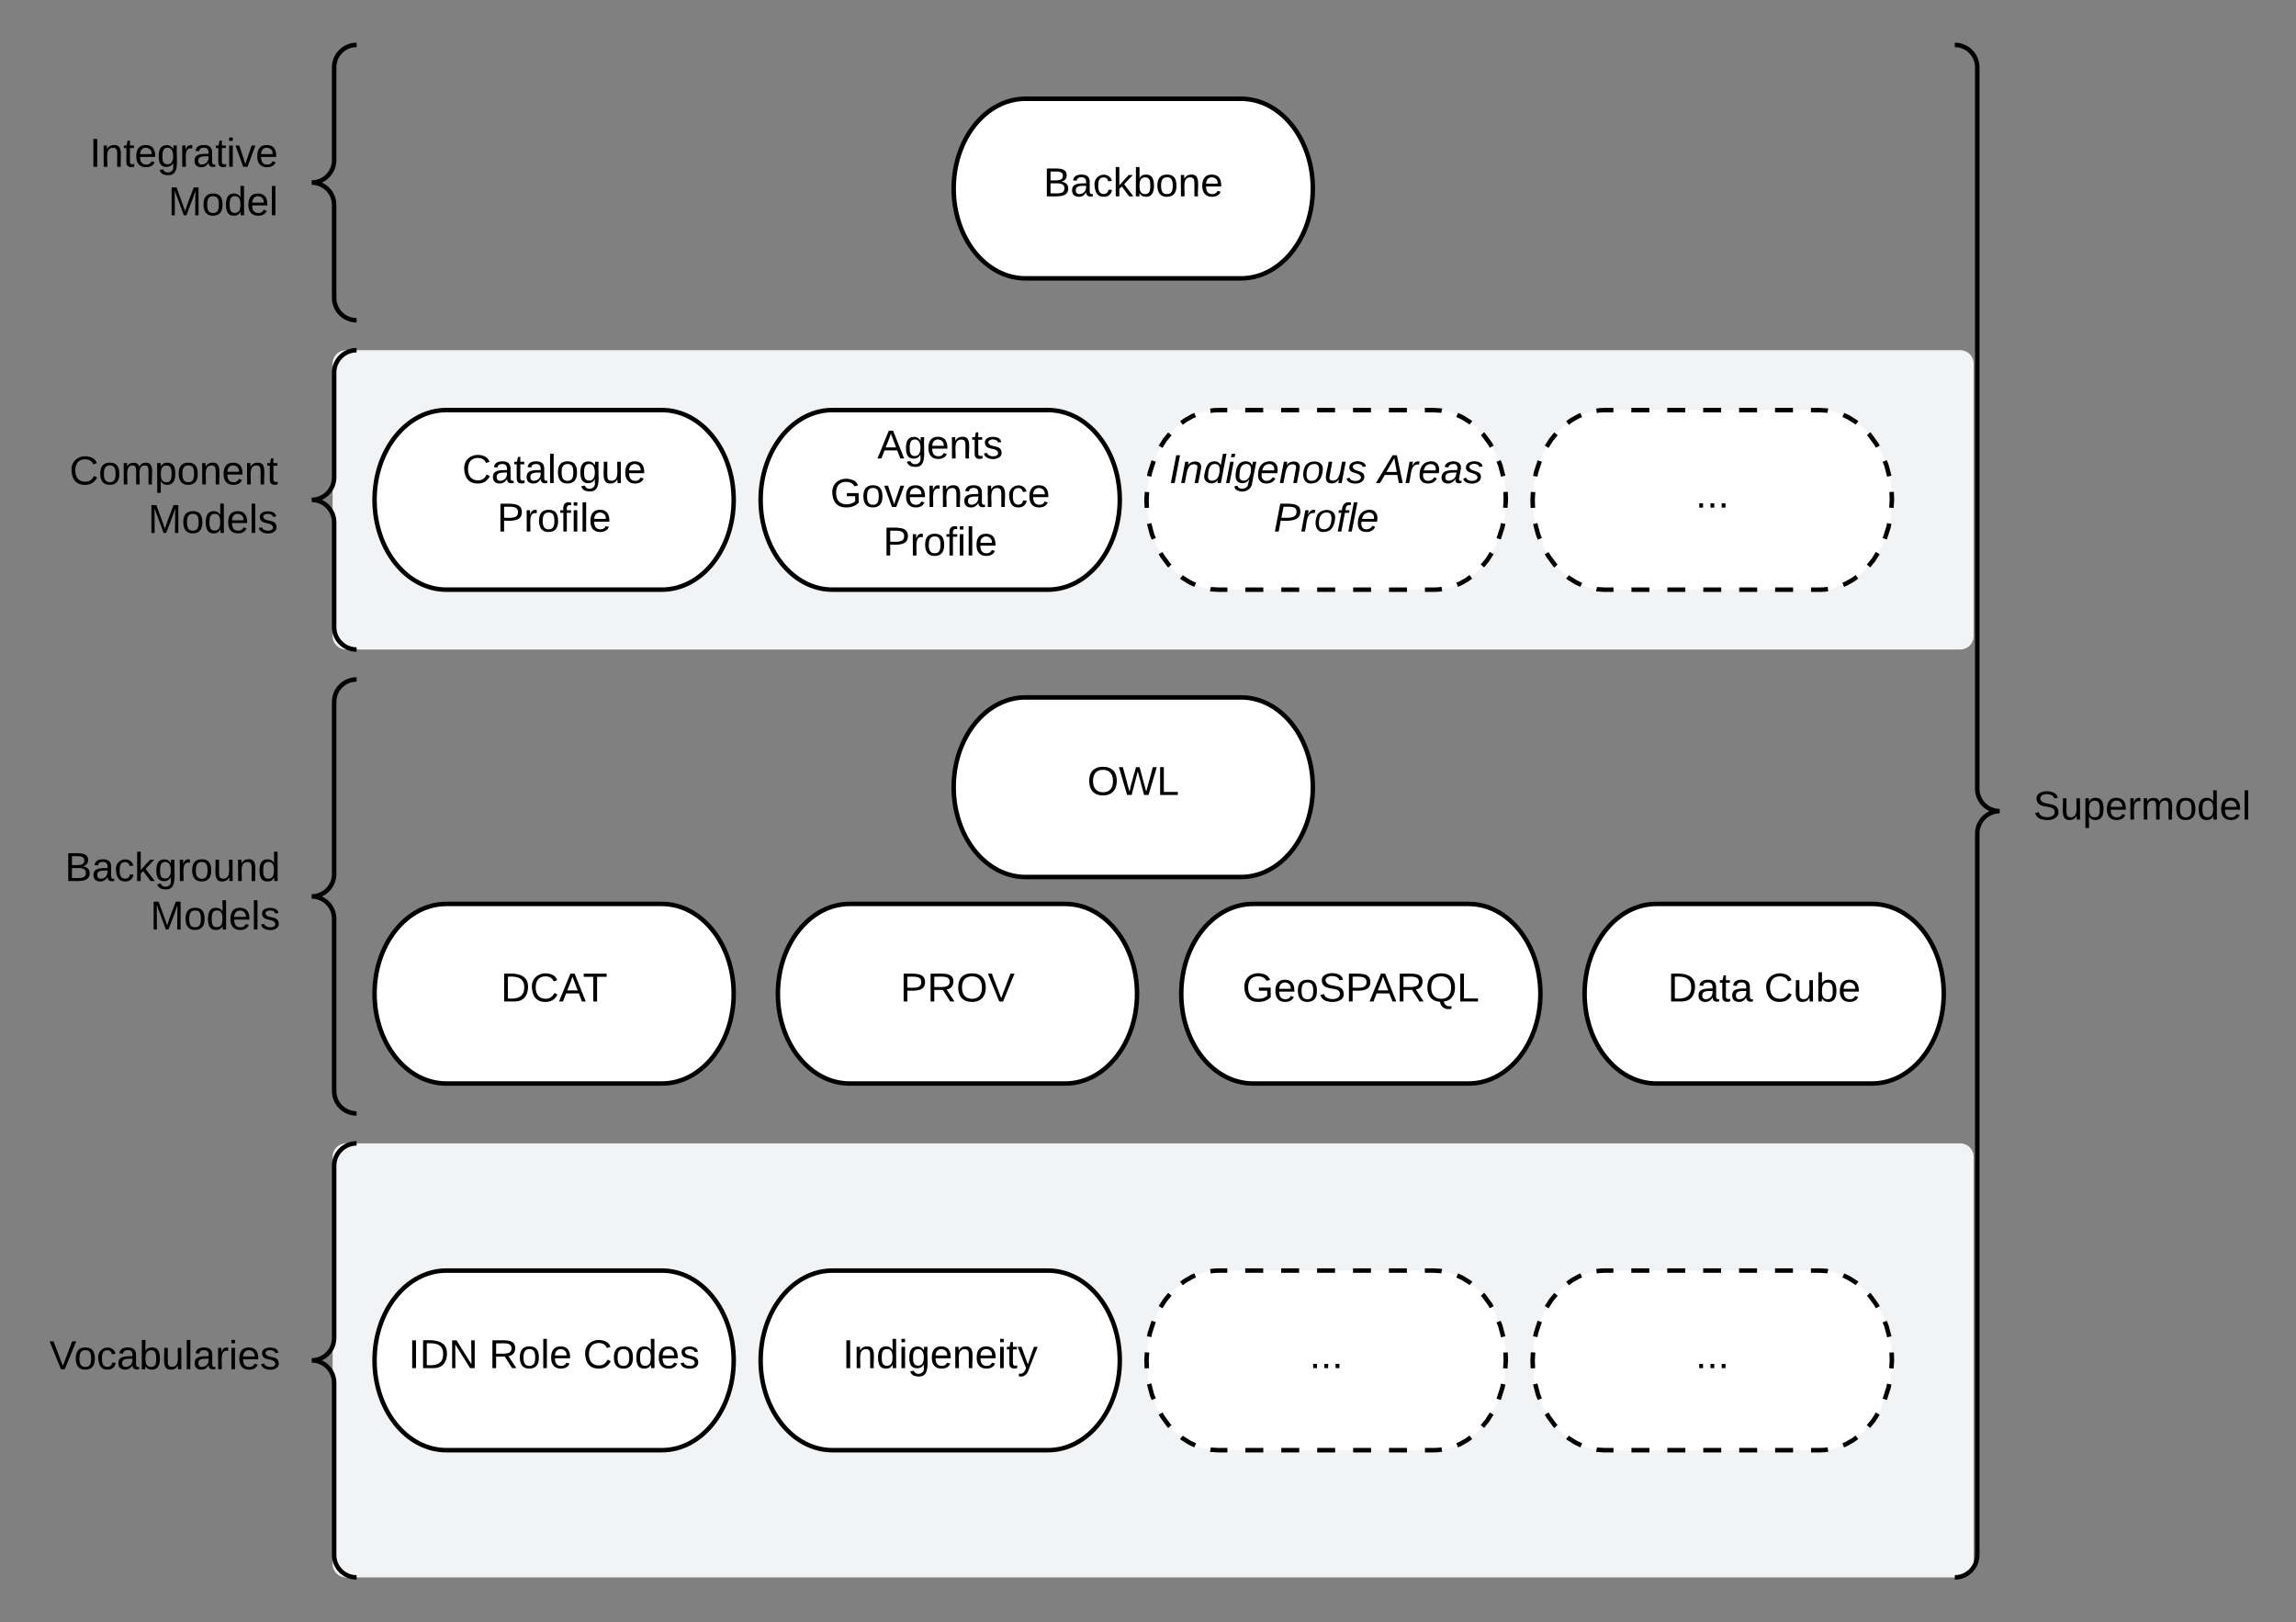 <svg xmlns="http://www.w3.org/2000/svg" xmlns:xlink="http://www.w3.org/1999/xlink" xmlns:lucid="lucid" width="1022.85" height="722.67"><rect width="100%" height="100%" fill="#808080" stroke="none"/><g transform="translate(-475.242 -140)" lucid:page-tab-id="2sCD_0YVOSpn"><path d="M623.42 302a6 6 0 0 1 6-6h719.05a6 6 0 0 1 6 6v121.33a6 6 0 0 1-6 6H629.42a6 6 0 0 1-6-6zM623.42 655.33a6 6 0 0 1 6-6h719.05a6 6 0 0 1 6 6v181.34a6 6 0 0 1-6 6H629.42a6 6 0 0 1-6-6z" stroke="#000" stroke-opacity="0" fill="#f2f3f5"/><path d="M1028.1 184c17.67 0 32 17.9 32 40s-14.33 40-32 40h-96c-17.68 0-32-17.9-32-40s14.32-40 32-40z" stroke="#000" stroke-width="2" fill="#fff"/><use xlink:href="#a" transform="matrix(1,0,0,1,905.092,189) translate(35 38.462)"/><path d="M770.1 322.67c17.66 0 32 17.9 32 40s-14.34 40-32 40h-96c-17.68 0-32-17.9-32-40s14.32-40 32-40z" stroke="#000" stroke-width="2" fill="#fff"/><use xlink:href="#b" transform="matrix(1,0,0,1,647.092,327.667) translate(34.05 27.525)"/><use xlink:href="#c" transform="matrix(1,0,0,1,647.092,327.667) translate(49.575 49.125)"/><path d="M942.1 322.67c17.66 0 32 17.9 32 40s-14.34 40-32 40h-96c-17.68 0-32-17.9-32-40s14.32-40 32-40z" stroke="#000" stroke-width="2" fill="#fff"/><use xlink:href="#d" transform="matrix(1,0,0,1,819.092,327.667) translate(47.005 16.587)"/><use xlink:href="#e" transform="matrix(1,0,0,1,819.092,327.667) translate(26.025 38.188)"/><use xlink:href="#c" transform="matrix(1,0,0,1,819.092,327.667) translate(49.58 59.788)"/><path d="M554.1 301a5 5 0 0 1 5-5h70a5 5 0 0 1 5 5v123.33a5 5 0 0 1-5 5h-70a5 5 0 0 1-5-5z" fill="none"/><path d="M634.1 429.33c-5.53 0-10-4.47-10-10v-46.66c0-5.53-4.5-10-10-10 5.5 0 10-4.48 10-10V306c0-5.52 4.47-10 10-10" stroke="#000" stroke-width="2" fill="none"/><use xlink:href="#f" transform="matrix(1,0,0,1,559.092,301) translate(-52.9 54.8)"/><use xlink:href="#g" transform="matrix(1,0,0,1,559.092,301) translate(-17.9 76.4)"/><path d="M554.1 165a5 5 0 0 1 5-5h70a5 5 0 0 1 5 5v112.67a5 5 0 0 1-5 5h-70a5 5 0 0 1-5-5z" fill="none"/><path d="M634.1 282.67c-5.53 0-10-4.48-10-10v-41.34c0-5.52-4.5-10-10-10 5.5 0 10-4.47 10-10V170c0-5.52 4.47-10 10-10" stroke="#000" stroke-width="2" fill="none"/><use xlink:href="#h" transform="matrix(1,0,0,1,559.092,165) translate(-43.9 49.3)"/><use xlink:href="#i" transform="matrix(1,0,0,1,559.092,165) translate(-8.9 70.9)"/><path d="M1346.1 165a5 5 0 0 1 5-5h70a5 5 0 0 1 5 5v672.67a5 5 0 0 1-5 5h-70a5 5 0 0 1-5-5z" fill="none"/><path d="M1346.1 842.67c5.52 0 10-4.48 10-10V511.33c0-5.52 4.47-10 10-10-5.53 0-10-4.47-10-10V170c0-5.52-4.48-10-10-10" stroke="#000" stroke-width="2" fill="none"/><use xlink:href="#j" transform="matrix(1,0,0,1,1381.092,165) translate(0 340.1)"/><path d="M1309.17 542.67c17.67 0 32 17.9 32 40s-14.33 40-32 40h-96c-17.68 0-32-17.9-32-40s14.32-40 32-40z" stroke="#000" stroke-width="2" fill="#fff"/><use xlink:href="#k" transform="matrix(1,0,0,1,1186.168,547.667) translate(32.05 38.462)"/><use xlink:href="#l" transform="matrix(1,0,0,1,1186.168,547.667) translate(75 38.462)"/><path d="M1129.48 542.67c17.67 0 32 17.9 32 40s-14.33 40-32 40h-96c-17.68 0-32-17.9-32-40s14.32-40 32-40z" stroke="#000" stroke-width="2" fill="#fff"/><use xlink:href="#m" transform="matrix(1,0,0,1,1006.476,547.667) translate(22.2 38.462)"/><path d="M1028.1 450.67c17.67 0 32 17.9 32 40s-14.33 40-32 40h-96c-17.68 0-32-17.9-32-40s14.32-40 32-40z" stroke="#000" stroke-width="2" fill="#fff"/><use xlink:href="#n" transform="matrix(1,0,0,1,905.092,455.667) translate(54.525 38.462)"/><path d="M949.78 542.67c17.68 0 32 17.9 32 40s-14.32 40-32 40h-96c-17.67 0-32-17.9-32-40s14.33-40 32-40z" stroke="#000" stroke-width="2" fill="#fff"/><use xlink:href="#o" transform="matrix(1,0,0,1,826.784,547.667) translate(49.525 38.462)"/><path d="M546.1 447.67a5 5 0 0 1 5-5h78a5 5 0 0 1 5 5V631a5 5 0 0 1-5 5h-78a5 5 0 0 1-5-5z" fill="none"/><path d="M634.1 636c-5.53 0-10-4.48-10-10v-76.67c0-5.52-4.5-10-10-10 5.5 0 10-4.47 10-10v-76.66c0-5.53 4.47-10 10-10" stroke="#000" stroke-width="2" fill="none"/><use xlink:href="#p" transform="matrix(1,0,0,1,551.092,447.667) translate(-46.95 84.8)"/><use xlink:href="#g" transform="matrix(1,0,0,1,551.092,447.667) translate(-8.9 106.4)"/><path d="M546.1 654.33a5 5 0 0 1 5-5h78a5 5 0 0 1 5 5v183.34a5 5 0 0 1-5 5h-78a5 5 0 0 1-5-5z" fill="none"/><path d="M634.1 842.67c-5.53 0-10-4.48-10-10V756c0-5.52-4.5-10-10-10 5.5 0 10-4.48 10-10v-76.67c0-5.52 4.47-10 10-10" stroke="#000" stroke-width="2" fill="none"/><use xlink:href="#q" transform="matrix(1,0,0,1,551.092,654.333) translate(-53.85 95.6)"/><path d="M770.1 706c17.66 0 32 17.9 32 40s-14.34 40-32 40h-96c-17.68 0-32-17.9-32-40s14.32-40 32-40z" stroke="#000" stroke-width="2" fill="#fff"/><use xlink:href="#r" transform="matrix(1,0,0,1,647.092,711) translate(10.125 38.462)"/><use xlink:href="#s" transform="matrix(1,0,0,1,647.092,711) translate(46.025 38.462)"/><use xlink:href="#t" transform="matrix(1,0,0,1,647.092,711) translate(87.925 38.462)"/><path d="M942.1 706c17.66 0 32 17.9 32 40s-14.34 40-32 40h-96c-17.68 0-32-17.9-32-40s14.32-40 32-40z" stroke="#000" stroke-width="2" fill="#fff"/><use xlink:href="#u" transform="matrix(1,0,0,1,819.092,711) translate(31.55 38.462)"/><path d="M1114.1 706c17.67 0 32 17.9 32 40s-14.33 40-32 40h-96c-17.68 0-32-17.9-32-40s14.32-40 32-40z" fill="#fff"/><path d="M1124.42 708.17l2.47 1.16 3.17 2 .46.4m5.17 4.82l.52.56 2.84 3.88.74 1.33m3.06 6.4l.8 1.97 1.26 4.8m1.05 7l.12 3.53-.23 3.54m-.98 7l-.32 1.64-1.66 5.16m-3.12 6.35l-1.94 3.08-2.18 2.66m-5.16 4.82l-1.83 1.34-3.18 1.78-1.1.44m-6.8 1.9l-1.7.2-1.83.08h-4m-8 0h-8m-8 0h-8m-8 0h-8m-8 0h-8m-8 0h-8m-8 0h-4l-3.25-.2-.3-.06m-6.8-1.9l-2.46-1.17-3.18-2-.47-.4m-5.16-4.82l-.54-.56-2.84-3.88-.74-1.33m-3.06-6.4l-.8-1.97-1.26-4.8m-1.04-7l-.13-3.53.2-3.54m1-7l.3-1.64 1.67-5.16m3.1-6.35l1.95-3.08 2.18-2.66m5.16-4.82l1.83-1.34 3.17-1.78 1.1-.44m6.8-1.9l1.68-.2 1.84-.08h4m8 0h8m8 0h8m8 0h8m8 0h8m8 0h8m8 0h4l3.23.2.3.06" stroke="#000" stroke-width="2" fill="none"/><use xlink:href="#v" transform="matrix(1,0,0,1,991.092,711) translate(67.5 38.462)"/><path d="M1286.1 706c17.67 0 32 17.9 32 40s-14.33 40-32 40h-96c-17.68 0-32-17.9-32-40s14.32-40 32-40z" fill="#fff"/><path d="M1296.42 708.17l2.47 1.16 3.17 2 .46.4m5.17 4.82l.52.56 2.84 3.88.74 1.33m3.06 6.4l.8 1.97 1.26 4.8m1.05 7l.12 3.53-.23 3.54m-.98 7l-.32 1.64-1.66 5.16m-3.12 6.35l-1.94 3.08-2.18 2.66m-5.16 4.82l-1.83 1.34-3.18 1.78-1.1.44m-6.8 1.9l-1.7.2-1.83.08h-4m-8 0h-8m-8 0h-8m-8 0h-8m-8 0h-8m-8 0h-8m-8 0h-4l-3.25-.2-.3-.06m-6.8-1.9l-2.46-1.17-3.18-2-.47-.4m-5.16-4.82l-.54-.56-2.84-3.88-.74-1.33m-3.06-6.4l-.8-1.97-1.26-4.8m-1.04-7l-.13-3.53.2-3.54m1-7l.3-1.64 1.67-5.16m3.1-6.35l1.95-3.08 2.18-2.66m5.16-4.82l1.83-1.34 3.17-1.78 1.1-.44m6.8-1.9l1.68-.2 1.84-.08h4m8 0h8m8 0h8m8 0h8m8 0h8m8 0h8m8 0h4l3.23.2.3.06" stroke="#000" stroke-width="2" fill="none"/><use xlink:href="#v" transform="matrix(1,0,0,1,1163.092,711) translate(67.5 38.462)"/><path d="M1114.1 322.67c17.67 0 32 17.9 32 40s-14.33 40-32 40h-96c-17.68 0-32-17.9-32-40s14.32-40 32-40z" fill="#fff"/><path d="M1124.42 324.84l2.47 1.16 3.17 2 .46.38m5.17 4.84l.52.56 2.84 3.87.74 1.33m3.06 6.37l.8 1.98 1.26 4.8m1.05 7l.12 3.54-.23 3.53m-.98 7l-.32 1.64-1.66 5.17m-3.12 6.36l-1.94 3.1-2.18 2.65m-5.16 4.83l-1.83 1.34-3.18 1.77-1.1.44m-6.8 1.9l-1.7.22-1.83.07h-4m-8 0h-8m-8 0h-8m-8 0h-8m-8 0h-8m-8 0h-8m-8 0h-4l-3.25-.2-.3-.06m-6.8-1.9l-2.46-1.16-3.18-2-.47-.4m-5.16-4.83l-.54-.55-2.84-3.87-.74-1.32m-3.06-6.38l-.8-1.98-1.26-4.8m-1.04-7l-.13-3.53.2-3.54m1-7l.3-1.64 1.67-5.17m3.1-6.35l1.95-3.1 2.18-2.65m5.16-4.82l1.83-1.34 3.17-1.77 1.1-.45m6.8-1.9l1.68-.22 1.84-.06h4m8 0h8m8 0h8m8 0h8m8 0h8m8 0h8m8 0h4l3.23.2.3.06" stroke="#000" stroke-width="2" fill="none"/><g><use xlink:href="#w" transform="matrix(1,0,0,1,991.092,327.667) translate(5.05 27.525)"/><use xlink:href="#x" transform="matrix(1,0,0,1,991.092,327.667) translate(98 27.525)"/><use xlink:href="#y" transform="matrix(1,0,0,1,991.092,327.667) translate(51.55 49.125)"/></g><path d="M1286.1 322.67c17.67 0 32 17.9 32 40s-14.33 40-32 40h-96c-17.68 0-32-17.9-32-40s14.32-40 32-40z" fill="#fff"/><path d="M1296.42 324.84l2.47 1.16 3.17 2 .46.38m5.17 4.84l.52.56 2.84 3.87.74 1.33m3.06 6.37l.8 1.98 1.26 4.8m1.05 7l.12 3.54-.23 3.53m-.98 7l-.32 1.64-1.66 5.17m-3.12 6.36l-1.94 3.1-2.18 2.65m-5.16 4.83l-1.83 1.34-3.18 1.77-1.1.44m-6.8 1.9l-1.7.22-1.83.07h-4m-8 0h-8m-8 0h-8m-8 0h-8m-8 0h-8m-8 0h-8m-8 0h-4l-3.25-.2-.3-.06m-6.8-1.9l-2.46-1.16-3.18-2-.47-.4m-5.16-4.83l-.54-.55-2.84-3.87-.74-1.32m-3.06-6.38l-.8-1.98-1.26-4.8m-1.04-7l-.13-3.53.2-3.54m1-7l.3-1.64 1.67-5.17m3.1-6.35l1.95-3.1 2.18-2.65m5.16-4.82l1.83-1.34 3.17-1.77 1.1-.45m6.8-1.9l1.68-.22 1.84-.06h4m8 0h8m8 0h8m8 0h8m8 0h8m8 0h8m8 0h4l3.23.2.3.06" stroke="#000" stroke-width="2" fill="none"/><g><use xlink:href="#v" transform="matrix(1,0,0,1,1163.092,327.667) translate(67.5 38.462)"/></g><path d="M770.1 542.67c17.66 0 32 17.9 32 40s-14.34 40-32 40h-96c-17.68 0-32-17.9-32-40s14.32-40 32-40z" stroke="#000" stroke-width="2" fill="#fff"/><g><use xlink:href="#z" transform="matrix(1,0,0,1,647.092,547.667) translate(51.25 38.462)"/></g><defs><path d="M160-131c35 5 61 23 61 61C221 17 115-2 30 0v-248c76 3 177-17 177 60 0 33-19 50-47 57zm-97-11c50-1 110 9 110-42 0-47-63-36-110-37v79zm0 115c55-2 124 14 124-45 0-56-70-42-124-44v89" id="A"/><path d="M141-36C126-15 110 5 73 4 37 3 15-17 15-53c-1-64 63-63 125-63 3-35-9-54-41-54-24 1-41 7-42 31l-33-3c5-37 33-52 76-52 45 0 72 20 72 64v82c-1 20 7 32 28 27v20c-31 9-61-2-59-35zM48-53c0 20 12 33 32 33 41-3 63-29 60-74-43 2-92-5-92 41" id="B"/><path d="M96-169c-40 0-48 33-48 73s9 75 48 75c24 0 41-14 43-38l32 2c-6 37-31 61-74 61-59 0-76-41-82-99-10-93 101-131 147-64 4 7 5 14 7 22l-32 3c-4-21-16-35-41-35" id="C"/><path d="M143 0L79-87 56-68V0H24v-261h32v163l83-92h37l-77 82L181 0h-38" id="D"/><path d="M115-194c53 0 69 39 70 98 0 66-23 100-70 100C84 3 66-7 56-30L54 0H23l1-261h32v101c10-23 28-34 59-34zm-8 174c40 0 45-34 45-75 0-40-5-75-45-74-42 0-51 32-51 76 0 43 10 73 51 73" id="E"/><path d="M100-194c62-1 85 37 85 99 1 63-27 99-86 99S16-35 15-95c0-66 28-99 85-99zM99-20c44 1 53-31 53-75 0-43-8-75-51-75s-53 32-53 75 10 74 51 75" id="F"/><path d="M117-194c89-4 53 116 60 194h-32v-121c0-31-8-49-39-48C34-167 62-67 57 0H25l-1-190h30c1 10-1 24 2 32 11-22 29-35 61-36" id="G"/><path d="M100-194c63 0 86 42 84 106H49c0 40 14 67 53 68 26 1 43-12 49-29l28 8c-11 28-37 45-77 45C44 4 14-33 15-96c1-61 26-98 85-98zm52 81c6-60-76-77-97-28-3 7-6 17-6 28h103" id="H"/><g id="a"><use transform="matrix(0.05,0,0,0.05,0,0)" xlink:href="#A"/><use transform="matrix(0.05,0,0,0.05,12,0)" xlink:href="#B"/><use transform="matrix(0.05,0,0,0.05,22,0)" xlink:href="#C"/><use transform="matrix(0.05,0,0,0.05,31,0)" xlink:href="#D"/><use transform="matrix(0.05,0,0,0.05,40,0)" xlink:href="#E"/><use transform="matrix(0.05,0,0,0.05,50,0)" xlink:href="#F"/><use transform="matrix(0.05,0,0,0.05,60,0)" xlink:href="#G"/><use transform="matrix(0.05,0,0,0.05,70,0)" xlink:href="#H"/></g><path d="M212-179c-10-28-35-45-73-45-59 0-87 40-87 99 0 60 29 101 89 101 43 0 62-24 78-52l27 14C228-24 195 4 139 4 59 4 22-46 18-125c-6-104 99-153 187-111 19 9 31 26 39 46" id="I"/><path d="M59-47c-2 24 18 29 38 22v24C64 9 27 4 27-40v-127H5v-23h24l9-43h21v43h35v23H59v120" id="J"/><path d="M24 0v-261h32V0H24" id="K"/><path d="M177-190C167-65 218 103 67 71c-23-6-38-20-44-43l32-5c15 47 100 32 89-28v-30C133-14 115 1 83 1 29 1 15-40 15-95c0-56 16-97 71-98 29-1 48 16 59 35 1-10 0-23 2-32h30zM94-22c36 0 50-32 50-73 0-42-14-75-50-75-39 0-46 34-46 75s6 73 46 73" id="L"/><path d="M84 4C-5 8 30-112 23-190h32v120c0 31 7 50 39 49 72-2 45-101 50-169h31l1 190h-30c-1-10 1-25-2-33-11 22-28 36-60 37" id="M"/><g id="b"><use transform="matrix(0.05,0,0,0.05,0,0)" xlink:href="#I"/><use transform="matrix(0.05,0,0,0.05,12.95,0)" xlink:href="#B"/><use transform="matrix(0.05,0,0,0.05,22.95,0)" xlink:href="#J"/><use transform="matrix(0.05,0,0,0.05,27.95,0)" xlink:href="#B"/><use transform="matrix(0.05,0,0,0.05,37.95,0)" xlink:href="#K"/><use transform="matrix(0.05,0,0,0.05,41.9,0)" xlink:href="#F"/><use transform="matrix(0.05,0,0,0.05,51.9,0)" xlink:href="#L"/><use transform="matrix(0.05,0,0,0.05,61.9,0)" xlink:href="#M"/><use transform="matrix(0.05,0,0,0.05,71.9,0)" xlink:href="#H"/></g><path d="M30-248c87 1 191-15 191 75 0 78-77 80-158 76V0H30v-248zm33 125c57 0 124 11 124-50 0-59-68-47-124-48v98" id="N"/><path d="M114-163C36-179 61-72 57 0H25l-1-190h30c1 12-1 29 2 39 6-27 23-49 58-41v29" id="O"/><path d="M101-234c-31-9-42 10-38 44h38v23H63V0H32v-167H5v-23h27c-7-52 17-82 69-68v24" id="P"/><path d="M24-231v-30h32v30H24zM24 0v-190h32V0H24" id="Q"/><g id="c"><use transform="matrix(0.05,0,0,0.05,0,0)" xlink:href="#N"/><use transform="matrix(0.05,0,0,0.05,12,0)" xlink:href="#O"/><use transform="matrix(0.05,0,0,0.05,17.95,0)" xlink:href="#F"/><use transform="matrix(0.05,0,0,0.05,27.95,0)" xlink:href="#P"/><use transform="matrix(0.05,0,0,0.05,32.95,0)" xlink:href="#Q"/><use transform="matrix(0.05,0,0,0.05,36.9,0)" xlink:href="#K"/><use transform="matrix(0.05,0,0,0.05,40.85,0)" xlink:href="#H"/></g><path d="M205 0l-28-72H64L36 0H1l101-248h38L239 0h-34zm-38-99l-47-123c-12 45-31 82-46 123h93" id="R"/><path d="M135-143c-3-34-86-38-87 0 15 53 115 12 119 90S17 21 10-45l28-5c4 36 97 45 98 0-10-56-113-15-118-90-4-57 82-63 122-42 12 7 21 19 24 35" id="S"/><g id="d"><use transform="matrix(0.05,0,0,0.05,0,0)" xlink:href="#R"/><use transform="matrix(0.05,0,0,0.05,12,0)" xlink:href="#L"/><use transform="matrix(0.05,0,0,0.05,22,0)" xlink:href="#H"/><use transform="matrix(0.05,0,0,0.05,32,0)" xlink:href="#G"/><use transform="matrix(0.05,0,0,0.05,42,0)" xlink:href="#J"/><use transform="matrix(0.05,0,0,0.05,47,0)" xlink:href="#S"/></g><path d="M143 4C61 4 22-44 18-125c-5-107 100-154 193-111 17 8 29 25 37 43l-32 9c-13-25-37-40-76-40-61 0-88 39-88 99 0 61 29 100 91 101 35 0 62-11 79-27v-45h-74v-28h105v86C228-13 192 4 143 4" id="T"/><path d="M108 0H70L1-190h34L89-25l56-165h34" id="U"/><g id="e"><use transform="matrix(0.05,0,0,0.05,0,0)" xlink:href="#T"/><use transform="matrix(0.05,0,0,0.05,14,0)" xlink:href="#F"/><use transform="matrix(0.05,0,0,0.05,24,0)" xlink:href="#U"/><use transform="matrix(0.05,0,0,0.05,33,0)" xlink:href="#H"/><use transform="matrix(0.05,0,0,0.05,43,0)" xlink:href="#O"/><use transform="matrix(0.05,0,0,0.05,48.95,0)" xlink:href="#G"/><use transform="matrix(0.05,0,0,0.05,58.95,0)" xlink:href="#B"/><use transform="matrix(0.05,0,0,0.05,68.95,0)" xlink:href="#G"/><use transform="matrix(0.05,0,0,0.05,78.95,0)" xlink:href="#C"/><use transform="matrix(0.05,0,0,0.05,87.95,0)" xlink:href="#H"/></g><path d="M210-169c-67 3-38 105-44 169h-31v-121c0-29-5-50-35-48C34-165 62-65 56 0H25l-1-190h30c1 10-1 24 2 32 10-44 99-50 107 0 11-21 27-35 58-36 85-2 47 119 55 194h-31v-121c0-29-5-49-35-48" id="V"/><path d="M115-194c55 1 70 41 70 98S169 2 115 4C84 4 66-9 55-30l1 105H24l-1-265h31l2 30c10-21 28-34 59-34zm-8 174c40 0 45-34 45-75s-6-73-45-74c-42 0-51 32-51 76 0 43 10 73 51 73" id="W"/><g id="f"><use transform="matrix(0.05,0,0,0.05,0,0)" xlink:href="#I"/><use transform="matrix(0.05,0,0,0.05,12.95,0)" xlink:href="#F"/><use transform="matrix(0.05,0,0,0.05,22.95,0)" xlink:href="#V"/><use transform="matrix(0.05,0,0,0.05,37.9,0)" xlink:href="#W"/><use transform="matrix(0.05,0,0,0.05,47.9,0)" xlink:href="#F"/><use transform="matrix(0.05,0,0,0.05,57.9,0)" xlink:href="#G"/><use transform="matrix(0.05,0,0,0.05,67.9,0)" xlink:href="#H"/><use transform="matrix(0.05,0,0,0.05,77.9,0)" xlink:href="#G"/><use transform="matrix(0.05,0,0,0.05,87.9,0)" xlink:href="#J"/></g><path d="M240 0l2-218c-23 76-54 145-80 218h-23L58-218 59 0H30v-248h44l77 211c21-75 51-140 76-211h43V0h-30" id="X"/><path d="M85-194c31 0 48 13 60 33l-1-100h32l1 261h-30c-2-10 0-23-3-31C134-8 116 4 85 4 32 4 16-35 15-94c0-66 23-100 70-100zm9 24c-40 0-46 34-46 75 0 40 6 74 45 74 42 0 51-32 51-76 0-42-9-74-50-73" id="Y"/><g id="g"><use transform="matrix(0.05,0,0,0.05,0,0)" xlink:href="#X"/><use transform="matrix(0.05,0,0,0.05,14.95,0)" xlink:href="#F"/><use transform="matrix(0.05,0,0,0.05,24.95,0)" xlink:href="#Y"/><use transform="matrix(0.05,0,0,0.05,34.95,0)" xlink:href="#H"/><use transform="matrix(0.05,0,0,0.05,44.95,0)" xlink:href="#K"/><use transform="matrix(0.05,0,0,0.05,48.9,0)" xlink:href="#S"/></g><path d="M33 0v-248h34V0H33" id="Z"/><g id="h"><use transform="matrix(0.05,0,0,0.05,0,0)" xlink:href="#Z"/><use transform="matrix(0.05,0,0,0.05,5,0)" xlink:href="#G"/><use transform="matrix(0.05,0,0,0.05,15,0)" xlink:href="#J"/><use transform="matrix(0.05,0,0,0.05,20,0)" xlink:href="#H"/><use transform="matrix(0.05,0,0,0.05,30,0)" xlink:href="#L"/><use transform="matrix(0.05,0,0,0.05,40,0)" xlink:href="#O"/><use transform="matrix(0.05,0,0,0.05,45.95,0)" xlink:href="#B"/><use transform="matrix(0.05,0,0,0.05,55.95,0)" xlink:href="#J"/><use transform="matrix(0.05,0,0,0.05,60.95,0)" xlink:href="#Q"/><use transform="matrix(0.05,0,0,0.05,64.9,0)" xlink:href="#U"/><use transform="matrix(0.05,0,0,0.05,73.9,0)" xlink:href="#H"/></g><g id="i"><use transform="matrix(0.05,0,0,0.05,0,0)" xlink:href="#X"/><use transform="matrix(0.05,0,0,0.05,14.95,0)" xlink:href="#F"/><use transform="matrix(0.05,0,0,0.05,24.95,0)" xlink:href="#Y"/><use transform="matrix(0.05,0,0,0.05,34.95,0)" xlink:href="#H"/><use transform="matrix(0.05,0,0,0.05,44.95,0)" xlink:href="#K"/></g><path d="M185-189c-5-48-123-54-124 2 14 75 158 14 163 119 3 78-121 87-175 55-17-10-28-26-33-46l33-7c5 56 141 63 141-1 0-78-155-14-162-118-5-82 145-84 179-34 5 7 8 16 11 25" id="aa"/><g id="j"><use transform="matrix(0.05,0,0,0.05,0,0)" xlink:href="#aa"/><use transform="matrix(0.05,0,0,0.05,12,0)" xlink:href="#M"/><use transform="matrix(0.05,0,0,0.05,22,0)" xlink:href="#W"/><use transform="matrix(0.05,0,0,0.05,32,0)" xlink:href="#H"/><use transform="matrix(0.05,0,0,0.05,42,0)" xlink:href="#O"/><use transform="matrix(0.05,0,0,0.05,47.95,0)" xlink:href="#V"/><use transform="matrix(0.05,0,0,0.05,62.9,0)" xlink:href="#F"/><use transform="matrix(0.05,0,0,0.05,72.9,0)" xlink:href="#Y"/><use transform="matrix(0.05,0,0,0.05,82.9,0)" xlink:href="#H"/><use transform="matrix(0.05,0,0,0.05,92.9,0)" xlink:href="#K"/></g><path d="M30-248c118-7 216 8 213 122C240-48 200 0 122 0H30v-248zM63-27c89 8 146-16 146-99s-60-101-146-95v194" id="ab"/><g id="k"><use transform="matrix(0.05,0,0,0.05,0,0)" xlink:href="#ab"/><use transform="matrix(0.05,0,0,0.05,12.95,0)" xlink:href="#B"/><use transform="matrix(0.05,0,0,0.05,22.95,0)" xlink:href="#J"/><use transform="matrix(0.05,0,0,0.05,27.95,0)" xlink:href="#B"/></g><g id="l"><use transform="matrix(0.05,0,0,0.05,0,0)" xlink:href="#I"/><use transform="matrix(0.05,0,0,0.05,12.95,0)" xlink:href="#M"/><use transform="matrix(0.05,0,0,0.05,22.95,0)" xlink:href="#E"/><use transform="matrix(0.05,0,0,0.05,32.95,0)" xlink:href="#H"/></g><path d="M233-177c-1 41-23 64-60 70L243 0h-38l-65-103H63V0H30v-248c88 3 205-21 203 71zM63-129c60-2 137 13 137-47 0-61-80-42-137-45v92" id="ac"/><path d="M140-251c81 0 123 46 123 126C263-53 228-8 163 1c7 30 30 48 69 40v23c-55 16-95-15-103-61C56-3 17-48 17-125c0-80 42-126 123-126zm0 227c63 0 89-41 89-101s-29-99-89-99c-61 0-89 39-89 99S79-25 140-24" id="ad"/><path d="M30 0v-248h33v221h125V0H30" id="ae"/><g id="m"><use transform="matrix(0.05,0,0,0.05,0,0)" xlink:href="#T"/><use transform="matrix(0.05,0,0,0.05,14,0)" xlink:href="#H"/><use transform="matrix(0.05,0,0,0.05,24,0)" xlink:href="#F"/><use transform="matrix(0.05,0,0,0.05,34,0)" xlink:href="#aa"/><use transform="matrix(0.05,0,0,0.05,46,0)" xlink:href="#N"/><use transform="matrix(0.05,0,0,0.05,56.65,0)" xlink:href="#R"/><use transform="matrix(0.05,0,0,0.05,68.65,0)" xlink:href="#ac"/><use transform="matrix(0.05,0,0,0.05,81.6,0)" xlink:href="#ad"/><use transform="matrix(0.05,0,0,0.05,95.6,0)" xlink:href="#ae"/></g><path d="M140-251c81 0 123 46 123 126C263-46 219 4 140 4 59 4 17-45 17-125s42-126 123-126zm0 227c63 0 89-41 89-101s-29-99-89-99c-61 0-89 39-89 99S79-25 140-24" id="af"/><path d="M266 0h-40l-56-210L115 0H75L2-248h35L96-30l15-64 43-154h32l59 218 59-218h35" id="ag"/><g id="n"><use transform="matrix(0.05,0,0,0.05,0,0)" xlink:href="#af"/><use transform="matrix(0.05,0,0,0.05,14,0)" xlink:href="#ag"/><use transform="matrix(0.05,0,0,0.05,30.95,0)" xlink:href="#ae"/></g><path d="M137 0h-34L2-248h35l83 218 83-218h36" id="ah"/><g id="o"><use transform="matrix(0.05,0,0,0.05,0,0)" xlink:href="#N"/><use transform="matrix(0.05,0,0,0.05,12,0)" xlink:href="#ac"/><use transform="matrix(0.05,0,0,0.05,24.95,0)" xlink:href="#af"/><use transform="matrix(0.05,0,0,0.05,38.95,0)" xlink:href="#ah"/></g><g id="p"><use transform="matrix(0.05,0,0,0.05,0,0)" xlink:href="#A"/><use transform="matrix(0.05,0,0,0.05,12,0)" xlink:href="#B"/><use transform="matrix(0.05,0,0,0.05,22,0)" xlink:href="#C"/><use transform="matrix(0.05,0,0,0.05,31,0)" xlink:href="#D"/><use transform="matrix(0.05,0,0,0.05,40,0)" xlink:href="#L"/><use transform="matrix(0.05,0,0,0.05,50,0)" xlink:href="#O"/><use transform="matrix(0.05,0,0,0.05,55.95,0)" xlink:href="#F"/><use transform="matrix(0.05,0,0,0.05,65.95,0)" xlink:href="#M"/><use transform="matrix(0.05,0,0,0.05,75.95,0)" xlink:href="#G"/><use transform="matrix(0.05,0,0,0.05,85.95,0)" xlink:href="#Y"/></g><g id="q"><use transform="matrix(0.05,0,0,0.05,0,0)" xlink:href="#ah"/><use transform="matrix(0.05,0,0,0.05,11,0)" xlink:href="#F"/><use transform="matrix(0.05,0,0,0.05,21,0)" xlink:href="#C"/><use transform="matrix(0.05,0,0,0.05,30,0)" xlink:href="#B"/><use transform="matrix(0.05,0,0,0.05,40,0)" xlink:href="#E"/><use transform="matrix(0.05,0,0,0.05,50,0)" xlink:href="#M"/><use transform="matrix(0.05,0,0,0.05,60,0)" xlink:href="#K"/><use transform="matrix(0.05,0,0,0.05,63.95,0)" xlink:href="#B"/><use transform="matrix(0.05,0,0,0.05,73.95,0)" xlink:href="#O"/><use transform="matrix(0.05,0,0,0.05,79.9,0)" xlink:href="#Q"/><use transform="matrix(0.05,0,0,0.05,83.85,0)" xlink:href="#H"/><use transform="matrix(0.05,0,0,0.05,93.85,0)" xlink:href="#S"/></g><path d="M190 0L58-211 59 0H30v-248h39L202-35l-2-213h31V0h-41" id="ai"/><g id="r"><use transform="matrix(0.05,0,0,0.05,0,0)" xlink:href="#Z"/><use transform="matrix(0.05,0,0,0.05,5,0)" xlink:href="#ab"/><use transform="matrix(0.05,0,0,0.05,17.95,0)" xlink:href="#ai"/></g><g id="s"><use transform="matrix(0.05,0,0,0.05,0,0)" xlink:href="#ac"/><use transform="matrix(0.05,0,0,0.05,12.95,0)" xlink:href="#F"/><use transform="matrix(0.05,0,0,0.05,22.95,0)" xlink:href="#K"/><use transform="matrix(0.05,0,0,0.05,26.9,0)" xlink:href="#H"/></g><g id="t"><use transform="matrix(0.05,0,0,0.05,0,0)" xlink:href="#I"/><use transform="matrix(0.05,0,0,0.05,12.95,0)" xlink:href="#F"/><use transform="matrix(0.05,0,0,0.05,22.95,0)" xlink:href="#Y"/><use transform="matrix(0.05,0,0,0.05,32.95,0)" xlink:href="#H"/><use transform="matrix(0.05,0,0,0.05,42.95,0)" xlink:href="#S"/></g><path d="M179-190L93 31C79 59 56 82 12 73V49c39 6 53-20 64-50L1-190h34L92-34l54-156h33" id="aj"/><g id="u"><use transform="matrix(0.05,0,0,0.05,0,0)" xlink:href="#Z"/><use transform="matrix(0.05,0,0,0.05,5,0)" xlink:href="#G"/><use transform="matrix(0.05,0,0,0.05,15,0)" xlink:href="#Y"/><use transform="matrix(0.05,0,0,0.05,25,0)" xlink:href="#Q"/><use transform="matrix(0.05,0,0,0.05,28.95,0)" xlink:href="#L"/><use transform="matrix(0.05,0,0,0.05,38.95,0)" xlink:href="#H"/><use transform="matrix(0.05,0,0,0.05,48.95,0)" xlink:href="#G"/><use transform="matrix(0.05,0,0,0.05,58.95,0)" xlink:href="#H"/><use transform="matrix(0.05,0,0,0.05,68.95,0)" xlink:href="#Q"/><use transform="matrix(0.05,0,0,0.05,72.9,0)" xlink:href="#J"/><use transform="matrix(0.05,0,0,0.05,77.9,0)" xlink:href="#aj"/></g><path d="M33 0v-38h34V0H33" id="ak"/><g id="v"><use transform="matrix(0.05,0,0,0.05,0,0)" xlink:href="#ak"/><use transform="matrix(0.05,0,0,0.05,5,0)" xlink:href="#ak"/><use transform="matrix(0.05,0,0,0.05,10,0)" xlink:href="#ak"/></g><path d="M14 0l48-248h34L48 0H14" id="al"/><path d="M67-158c22-48 132-52 116 29L158 0h-32l25-140c3-38-53-32-70-12C52-117 51-52 38 0H6l36-190h30" id="am"/><path d="M133-28C103 26-5 8 13-77c13-62 24-115 90-117 29-1 46 15 56 35l19-102h32L160 0h-30zM45-64c-2 27 10 43 35 43 54-1 69-50 69-103 0-29-15-46-42-46-53-1-58 58-62 106" id="an"/><path d="M50-231l6-30h32l-6 30H50zM6 0l37-190h31L37 0H6" id="ao"/><path d="M103-194c29 0 47 14 56 36 2-11 5-23 8-32h30L160-5C157 61 82 97 21 62 9 55 4 45 1 30l28-7c7 42 83 31 92-3 4-16 9-38 13-55-13 20-29 36-62 36-40 0-60-25-60-64 0-71 23-131 91-131zm4 24c-53 0-58 54-61 104-2 27 10 44 36 44 49 0 65-50 67-102 1-29-15-46-42-46" id="ap"/><path d="M111-194c62-3 86 47 72 106H45c-7 38 6 69 45 68 27-1 43-14 53-32l24 11C152-15 129 4 87 4 38 3 12-23 12-71c0-70 32-119 99-123zm44 81c14-66-71-72-95-28-4 8-8 17-11 28h106" id="aq"/><path d="M30-147c31-64 166-65 159 27C183-49 158 1 86 4 9 8 1-88 30-147zM88-20c53 0 68-48 68-100 0-31-11-51-44-50-52 1-68 46-68 97 0 32 13 53 44 53" id="ar"/><path d="M67 3c-93-2-31-127-26-193h32L48-50c-3 39 53 32 70 12 30-34 30-101 43-152h32L157 0h-30c1-10 6-24 4-33-14 20-29 37-64 36" id="as"/><path d="M55-144c13 50 104 24 104 88C159 21 15 23 1-39l26-10c6 40 102 42 102-4-13-50-104-23-104-87 0-71 143-71 148-8l-29 4c-5-35-85-37-89 0" id="at"/><g id="w"><use transform="matrix(0.05,0,0,0.05,0,0)" xlink:href="#al"/><use transform="matrix(0.05,0,0,0.05,5,0)" xlink:href="#am"/><use transform="matrix(0.05,0,0,0.05,15,0)" xlink:href="#an"/><use transform="matrix(0.05,0,0,0.05,25,0)" xlink:href="#ao"/><use transform="matrix(0.05,0,0,0.05,28.95,0)" xlink:href="#ap"/><use transform="matrix(0.05,0,0,0.05,38.95,0)" xlink:href="#aq"/><use transform="matrix(0.05,0,0,0.05,48.95,0)" xlink:href="#am"/><use transform="matrix(0.05,0,0,0.05,58.95,0)" xlink:href="#ar"/><use transform="matrix(0.05,0,0,0.05,68.95,0)" xlink:href="#as"/><use transform="matrix(0.05,0,0,0.05,78.95,0)" xlink:href="#at"/></g><path d="M187 0l-14-72H61L19 0h-37l149-248h38L221 0h-34zm-19-99l-22-123L76-99h92" id="au"/><path d="M66-151c12-25 30-51 66-40l-6 26C45-176 58-65 38 0H6l36-190h30" id="av"/><path d="M165-48c-4 18 1 34 23 27l-3 20c-29 8-62 0-52-35h-2C116-14 99 4 63 4 30 4 8-16 8-49c0-68 71-67 138-67 10-26 0-56-31-54-26 1-42 9-47 31l-32-5c8-67 160-71 144 15-5 28-9 54-15 81zM42-50c3 52 80 24 89-6 7-12 7-24 11-38-47 1-103-4-100 44" id="aw"/><g id="x"><use transform="matrix(0.05,0,0,0.05,0,0)" xlink:href="#au"/><use transform="matrix(0.05,0,0,0.05,12,0)" xlink:href="#av"/><use transform="matrix(0.05,0,0,0.05,17.95,0)" xlink:href="#aq"/><use transform="matrix(0.05,0,0,0.05,27.95,0)" xlink:href="#aw"/><use transform="matrix(0.05,0,0,0.05,37.95,0)" xlink:href="#at"/></g><path d="M238-179c0 84-86 86-175 82L45 0H11l48-248c82 0 179-12 179 69zm-34 1c0-53-64-42-116-43l-19 98c63 0 135 9 135-55" id="ax"/><path d="M76-167L44 0H12l33-167H18l4-23h27c3-47 25-81 82-69l-4 24c-35-8-44 15-46 45h37l-5 23H76" id="ay"/><path d="M6 0l50-261h32L37 0H6" id="az"/><g id="y"><use transform="matrix(0.05,0,0,0.05,0,0)" xlink:href="#ax"/><use transform="matrix(0.05,0,0,0.05,12,0)" xlink:href="#av"/><use transform="matrix(0.05,0,0,0.05,17.95,0)" xlink:href="#ar"/><use transform="matrix(0.05,0,0,0.05,27.95,0)" xlink:href="#ay"/><use transform="matrix(0.05,0,0,0.05,32.95,0)" xlink:href="#az"/><use transform="matrix(0.05,0,0,0.05,36.9,0)" xlink:href="#aq"/></g><path d="M127-220V0H93v-220H8v-28h204v28h-85" id="aA"/><g id="z"><use transform="matrix(0.05,0,0,0.05,0,0)" xlink:href="#ab"/><use transform="matrix(0.05,0,0,0.05,12.95,0)" xlink:href="#I"/><use transform="matrix(0.05,0,0,0.05,25.9,0)" xlink:href="#R"/><use transform="matrix(0.05,0,0,0.05,36.55,0)" xlink:href="#aA"/></g></defs></g></svg>